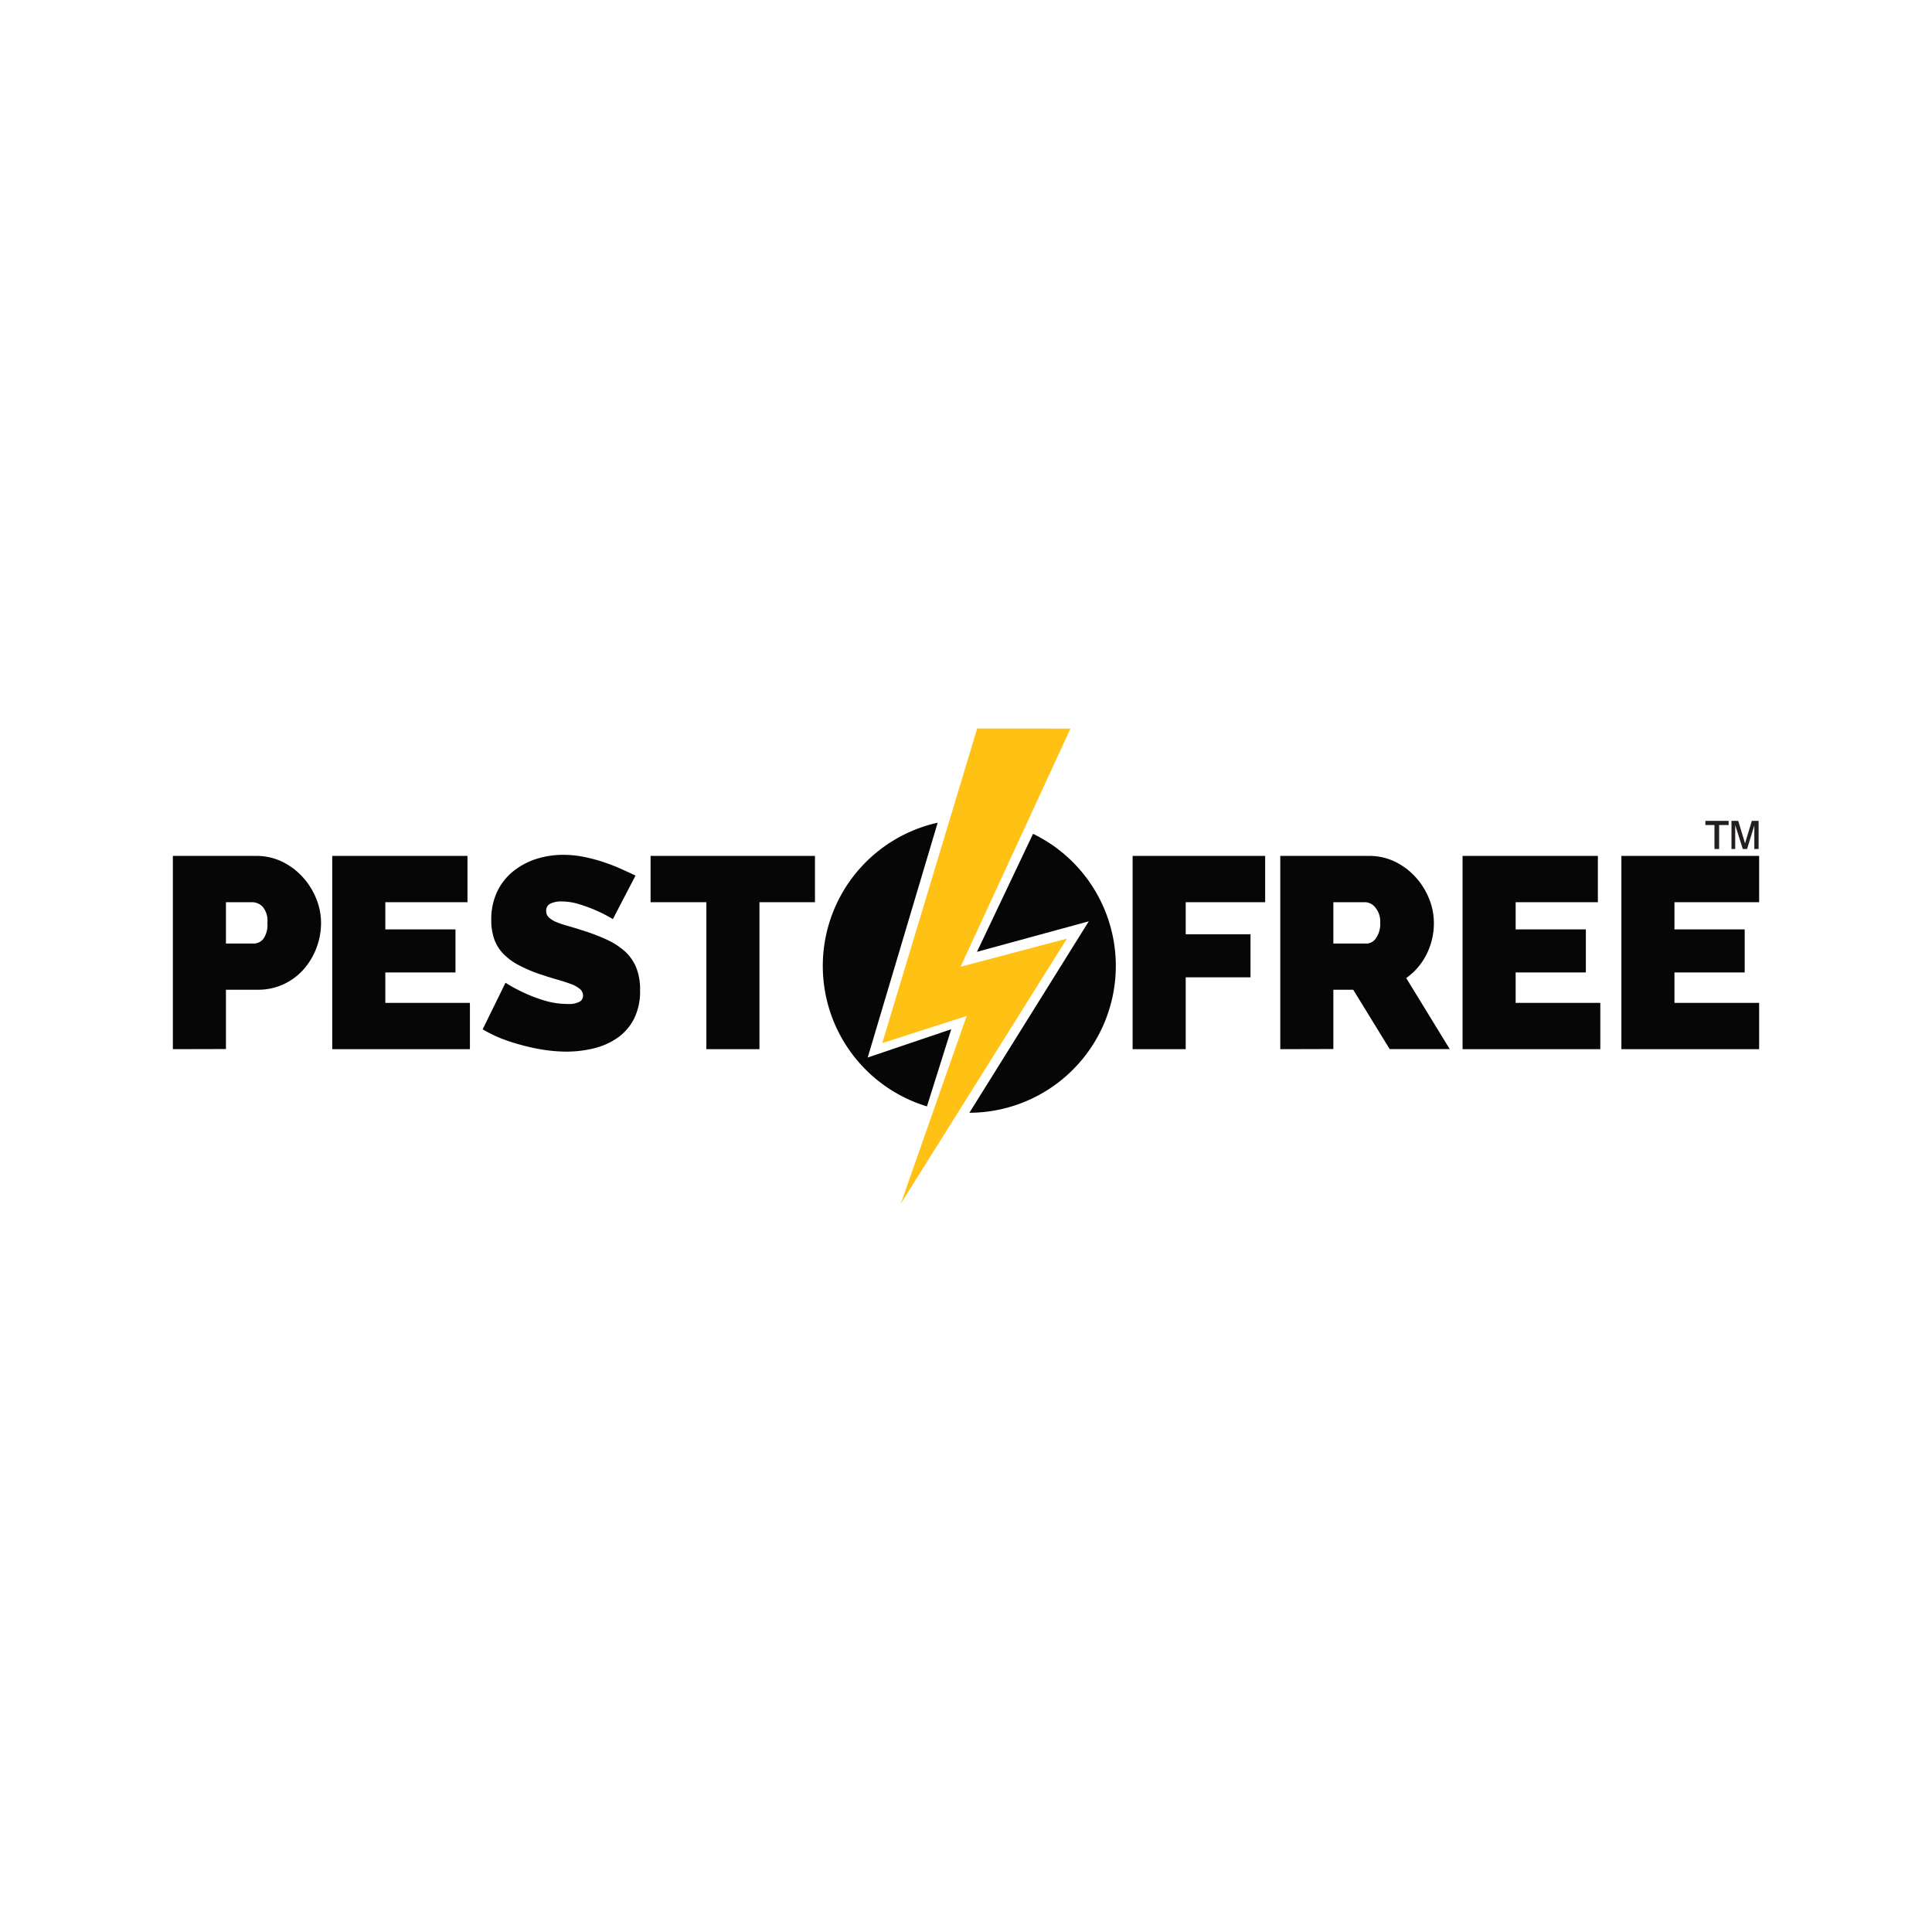 <svg id="Layer_1" data-name="Layer 1" xmlns="http://www.w3.org/2000/svg" viewBox="0 0 285 285"><defs><style>.cls-1{fill:#070606;}.cls-1,.cls-2{fill-rule:evenodd;}.cls-2{fill:#ffc113;}.cls-3{fill:#231f20;}</style></defs><title>Webpage logo 285x285px</title><path class="cls-1" d="M25.5,154.77V126.26H37.79a8.67,8.67,0,0,1,3.85.86,10,10,0,0,1,3,2.25,10.49,10.49,0,0,1,2,3.17,9.51,9.51,0,0,1,.72,3.59A10.47,10.47,0,0,1,44.79,143a9.1,9.1,0,0,1-3,2.21A8.88,8.88,0,0,1,38,146H33.33v8.75Zm7.83-15.58h4.14a1.83,1.83,0,0,0,1.35-.66,3.51,3.51,0,0,0,.62-2.39,3.16,3.16,0,0,0-.72-2.41,2.19,2.19,0,0,0-1.44-.64H33.33Z"/><polygon class="cls-1" points="69.32 147.94 69.32 154.77 49.01 154.77 49.01 126.26 68.96 126.26 68.96 133.09 56.84 133.09 56.84 137.1 67.19 137.1 67.19 143.45 56.84 143.45 56.84 147.94 69.32 147.94"/><path class="cls-1" d="M90.41,135.58a21.94,21.94,0,0,0-2.49-1.28,22.67,22.67,0,0,0-2.43-.9,8.75,8.75,0,0,0-2.63-.42,3.64,3.64,0,0,0-1.67.32,1.12,1.12,0,0,0-.62,1.08,1.25,1.25,0,0,0,.36.92,3.38,3.38,0,0,0,1,.66,13.06,13.06,0,0,0,1.67.58q1,.28,2.23.68a29.18,29.18,0,0,1,3.55,1.33,11,11,0,0,1,2.71,1.71,6.58,6.58,0,0,1,1.73,2.39,8.65,8.65,0,0,1,.6,3.41,9,9,0,0,1-.94,4.32A7.72,7.72,0,0,1,91,153.16a10.45,10.45,0,0,1-3.49,1.51,17,17,0,0,1-3.91.46,22.2,22.2,0,0,1-3.21-.24,27.84,27.84,0,0,1-3.27-.68,28.44,28.44,0,0,1-3.13-1,19.86,19.86,0,0,1-2.79-1.37l3.37-6.87a23.43,23.43,0,0,0,2.93,1.57,20.77,20.77,0,0,0,2.91,1.08,11.62,11.62,0,0,0,3.31.48,3.36,3.36,0,0,0,1.79-.34,1,1,0,0,0,.5-.9,1.3,1.3,0,0,0-.5-1,4.59,4.59,0,0,0-1.39-.74q-.88-.32-2-.64t-2.43-.76a20.83,20.83,0,0,1-3.25-1.39,8.75,8.75,0,0,1-2.25-1.69,6,6,0,0,1-1.3-2.15,8.36,8.36,0,0,1-.42-2.77,9.58,9.58,0,0,1,.86-4.17,8.57,8.57,0,0,1,2.35-3,10.51,10.51,0,0,1,3.39-1.83,13,13,0,0,1,4-.62,15.27,15.27,0,0,1,3.05.3,24.55,24.55,0,0,1,2.87.76,27.62,27.62,0,0,1,2.59,1q1.2.54,2.17,1Z"/><polygon class="cls-1" points="120.22 133.09 112.03 133.09 112.03 154.77 104.2 154.77 104.2 133.09 95.97 133.09 95.97 126.26 120.22 126.26 120.22 133.09"/><polygon class="cls-1" points="167.08 154.77 167.08 126.26 186.63 126.26 186.63 133.09 174.91 133.09 174.91 137.82 184.47 137.82 184.47 144.17 174.91 144.17 174.91 154.77 167.08 154.77"/><path class="cls-1" d="M188.86,154.77V126.26h13.09a8.66,8.66,0,0,1,3.85.86,10,10,0,0,1,3,2.25,10.5,10.5,0,0,1,2,3.17,9.51,9.51,0,0,1,.72,3.59,10.14,10.14,0,0,1-1.08,4.64,9.45,9.45,0,0,1-3,3.51l6.42,10.48H205L199.62,146h-2.93v8.75Zm7.83-15.58h4.94a1.73,1.73,0,0,0,1.35-.8,3.59,3.59,0,0,0,.62-2.25,3.23,3.23,0,0,0-.72-2.27,2,2,0,0,0-1.45-.78h-4.74Z"/><polygon class="cls-1" points="236.07 147.94 236.07 154.77 215.75 154.77 215.75 126.26 235.71 126.26 235.71 133.09 223.58 133.09 223.58 137.1 233.94 137.1 233.94 143.45 223.58 143.45 223.58 147.94 236.07 147.94"/><polygon class="cls-1" points="259.5 147.94 259.5 154.77 239.18 154.77 239.18 126.26 259.5 126.26 259.5 133.09 247.01 133.09 247.01 137.1 257.37 137.1 257.37 143.45 247.01 143.45 247.01 147.94 259.5 147.94"/><path class="cls-1" d="M140.32,151.83,128,156l10.32-34.64a21.65,21.65,0,0,0-1.58,41.85Z"/><path class="cls-1" d="M152.39,123l-8.27,17.41,16.49-4.5L143,164.15A21.66,21.66,0,0,0,152.39,123Z"/><path class="cls-2" d="M144.15,107.46l-14,46.41,12.45-4-9.72,27.69,24.51-39.1-15.69,4.15,16.21-35.13Z"/><path class="cls-3" d="M252.91,125.24v-3.53h-1.34v-.62H255v.62H253.6v3.53Zm2.51,0v-4.15h1l1,3.32,1-3.32h1v4.15h-.63v-3.48l-1.07,3.48h-.63l-1.12-3.53v3.53Z"/></svg>